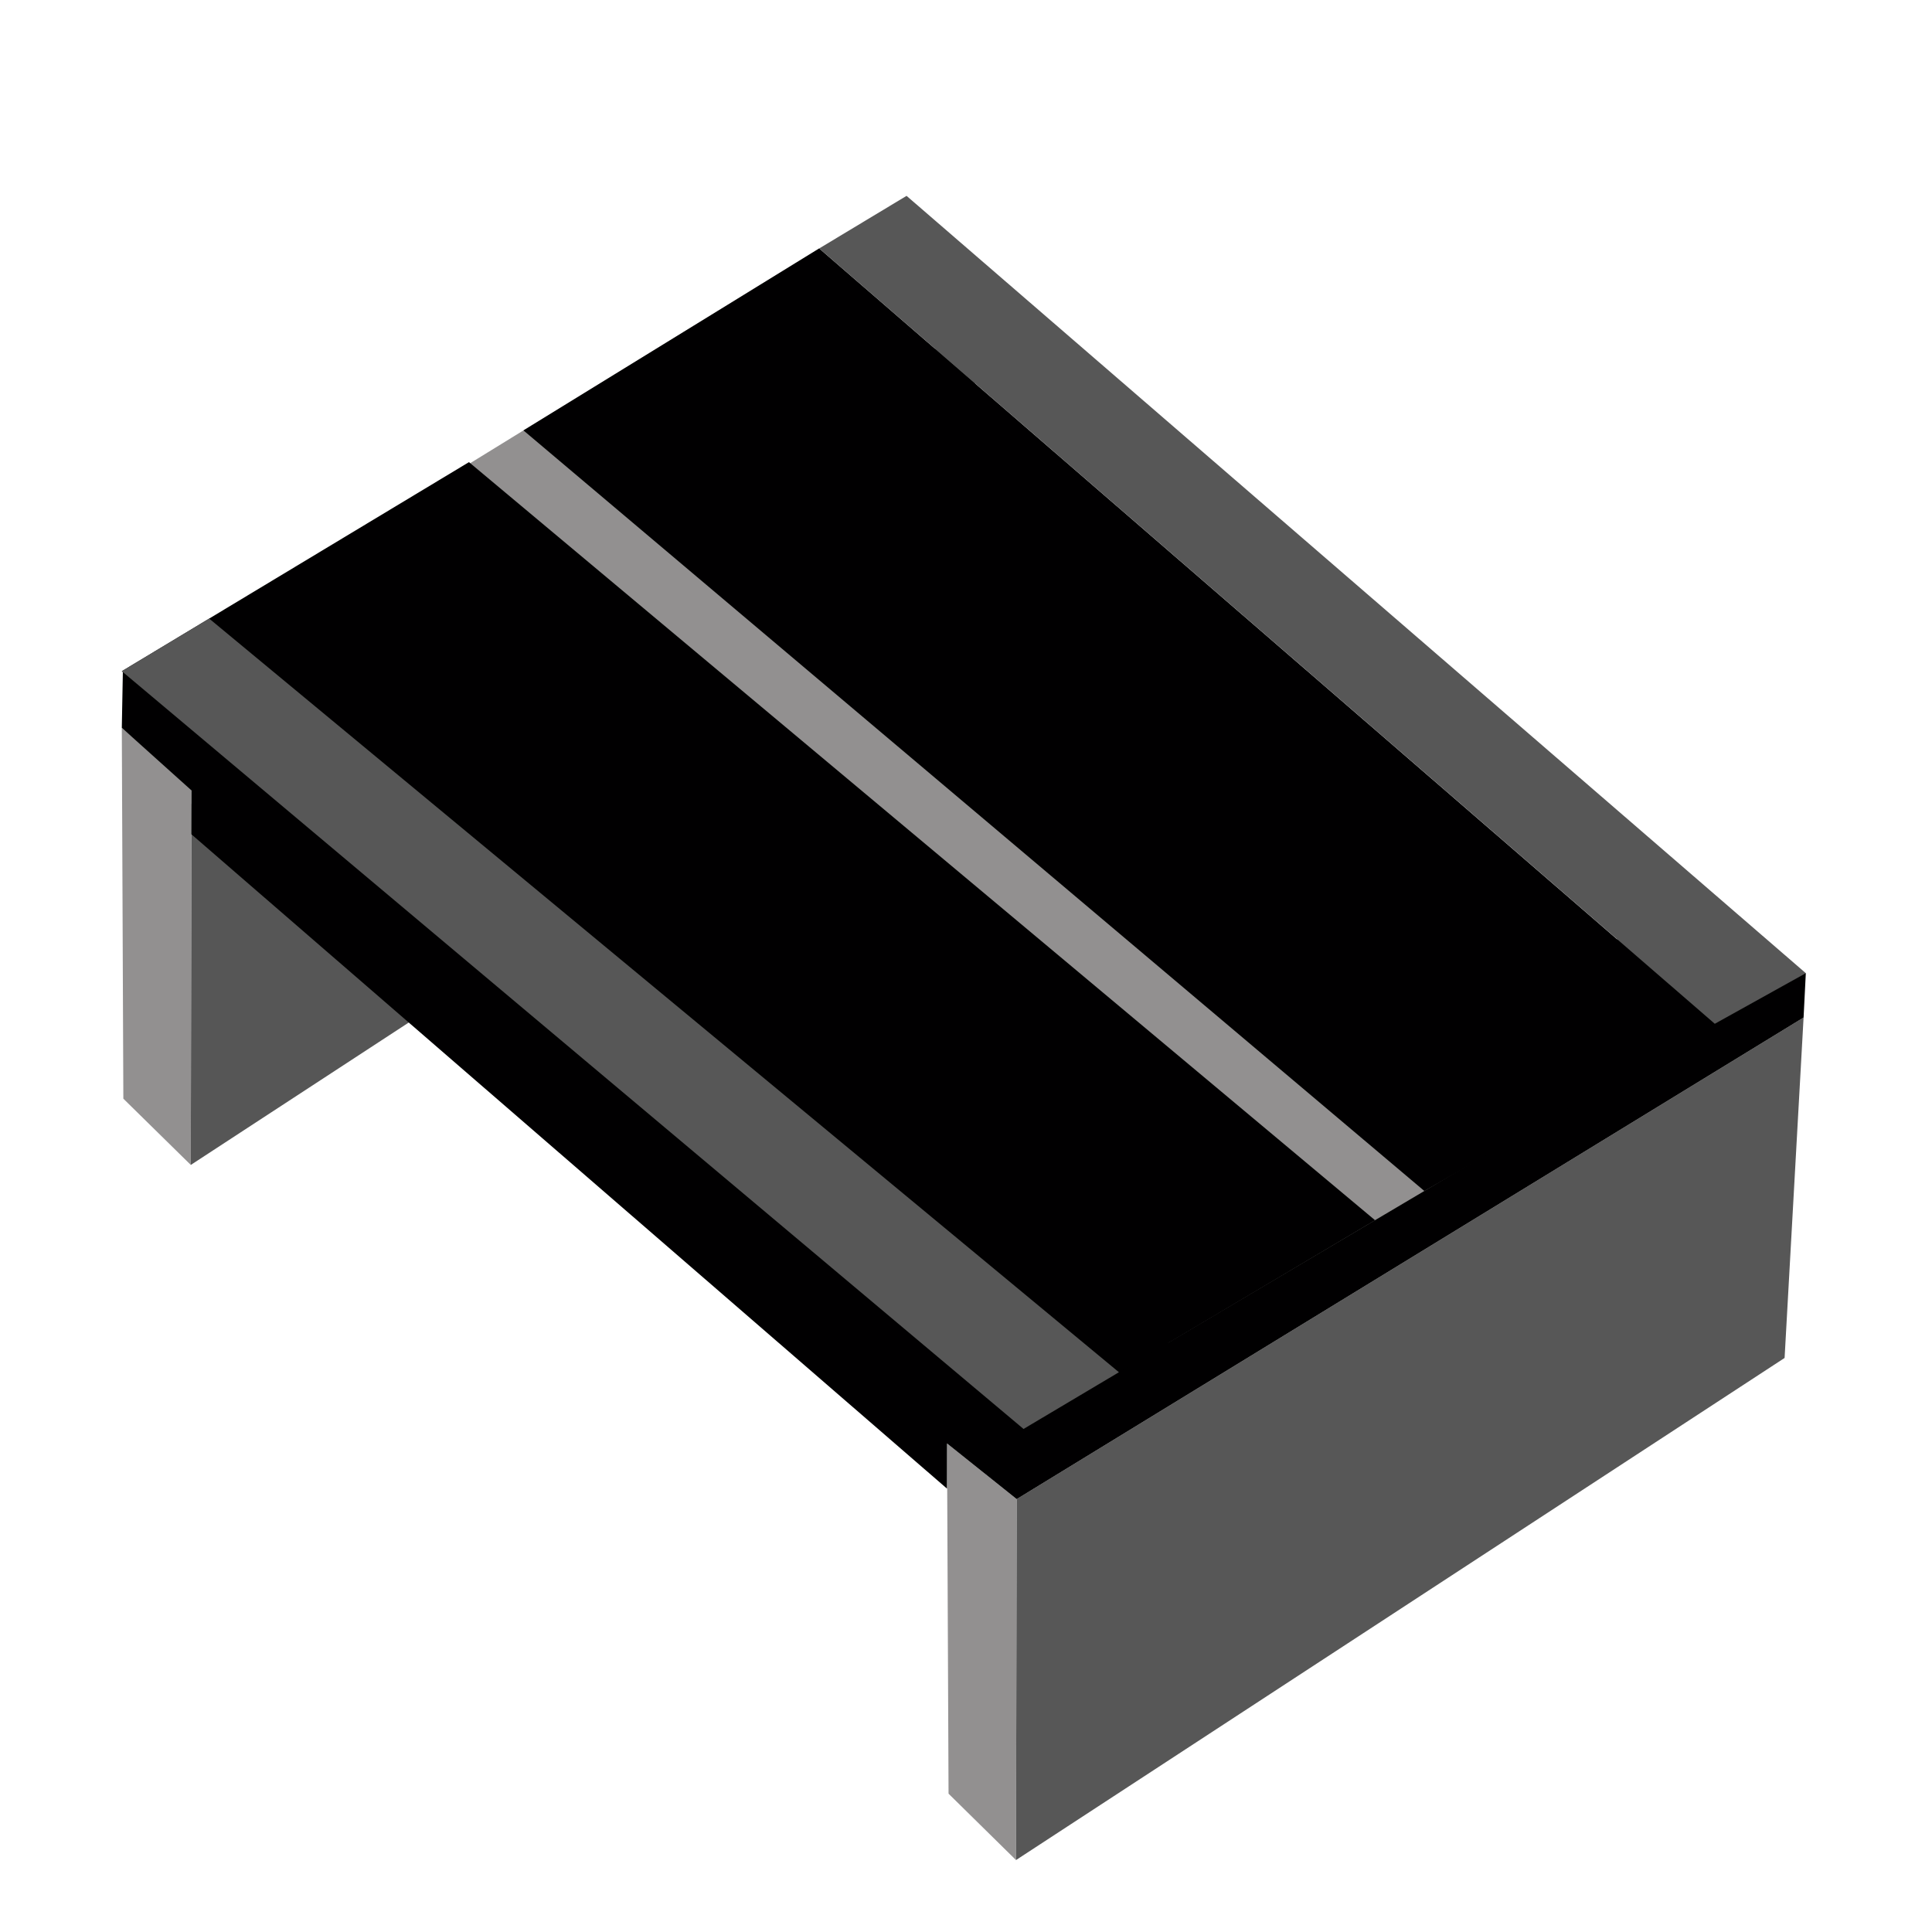 <?xml version="1.0" encoding="UTF-8" standalone="no"?>
<!DOCTYPE svg PUBLIC "-//W3C//DTD SVG 1.1//EN" "http://www.w3.org/Graphics/SVG/1.1/DTD/svg11.dtd">
<svg width="100%" height="100%" viewBox="0 0 64 64" version="1.1" xmlns="http://www.w3.org/2000/svg" xmlns:xlink="http://www.w3.org/1999/xlink" xml:space="preserve" xmlns:serif="http://www.serif.com/" style="fill-rule:evenodd;clip-rule:evenodd;stroke-linejoin:round;stroke-miterlimit:2;">
    <g id="surface1">
        <path d="M33.68,49.66L33.656,61.617L31.422,59.418L31.371,47.816L33.68,49.66Z" style="fill:#929090;"/>
        <path d="M6.344,26.055L6.32,38.59L4.086,36.395L4.035,24.109L6.344,26.055Z" style="fill:#929090;"/>
        <path d="M59.746,33.707L59.117,44.984L33.656,61.617L33.68,49.66L59.746,33.707Z" style="fill:#575757;"/>
        <path d="M32.41,10.68L31.781,21.957L6.32,38.59L6.344,26.633L32.41,10.68Z" style="fill:#565656;"/>
        <path d="M4.035,24.109L6.344,26.184L6.34,27.637L31.371,49.313L31.371,47.816L33.68,49.66L59.746,33.707L59.82,32.238L4.07,22.246L4.035,24.109Z" style="fill:#010001;fill-rule:nonzero;"/>
        <path d="M4.598,22.098L38.684,44.488L52.551,36.273L27.137,8.23L4.598,22.098Z" style="fill:#929090;fill-rule:nonzero;"/>
        <path d="M4.035,22.234L33.906,47.336L45.551,40.422L15.535,15.309L4.035,22.234Z" style="fill:#010001;fill-rule:nonzero;"/>
        <path d="M17.34,14.258L47.184,39.453L56.805,33.918L27.137,8.23L23.914,10.215L17.34,14.258Z" style="fill:#010001;fill-rule:nonzero;"/>
        <path d="M45.855,40.922L57.168,34.227L45.855,40.922Z" style="fill:#7f7f7f;fill-rule:nonzero;"/>
        <path d="M4.035,22.234L33.906,47.336L37.066,45.457L6.93,20.492L4.035,22.234Z" style="fill:#575757;fill-rule:nonzero;"/>
        <path d="M27.137,8.23L56.805,33.914L59.82,32.238L30.031,6.488L27.137,8.23Z" style="fill:#575757;fill-rule:nonzero;"/>
    </g>
</svg>
